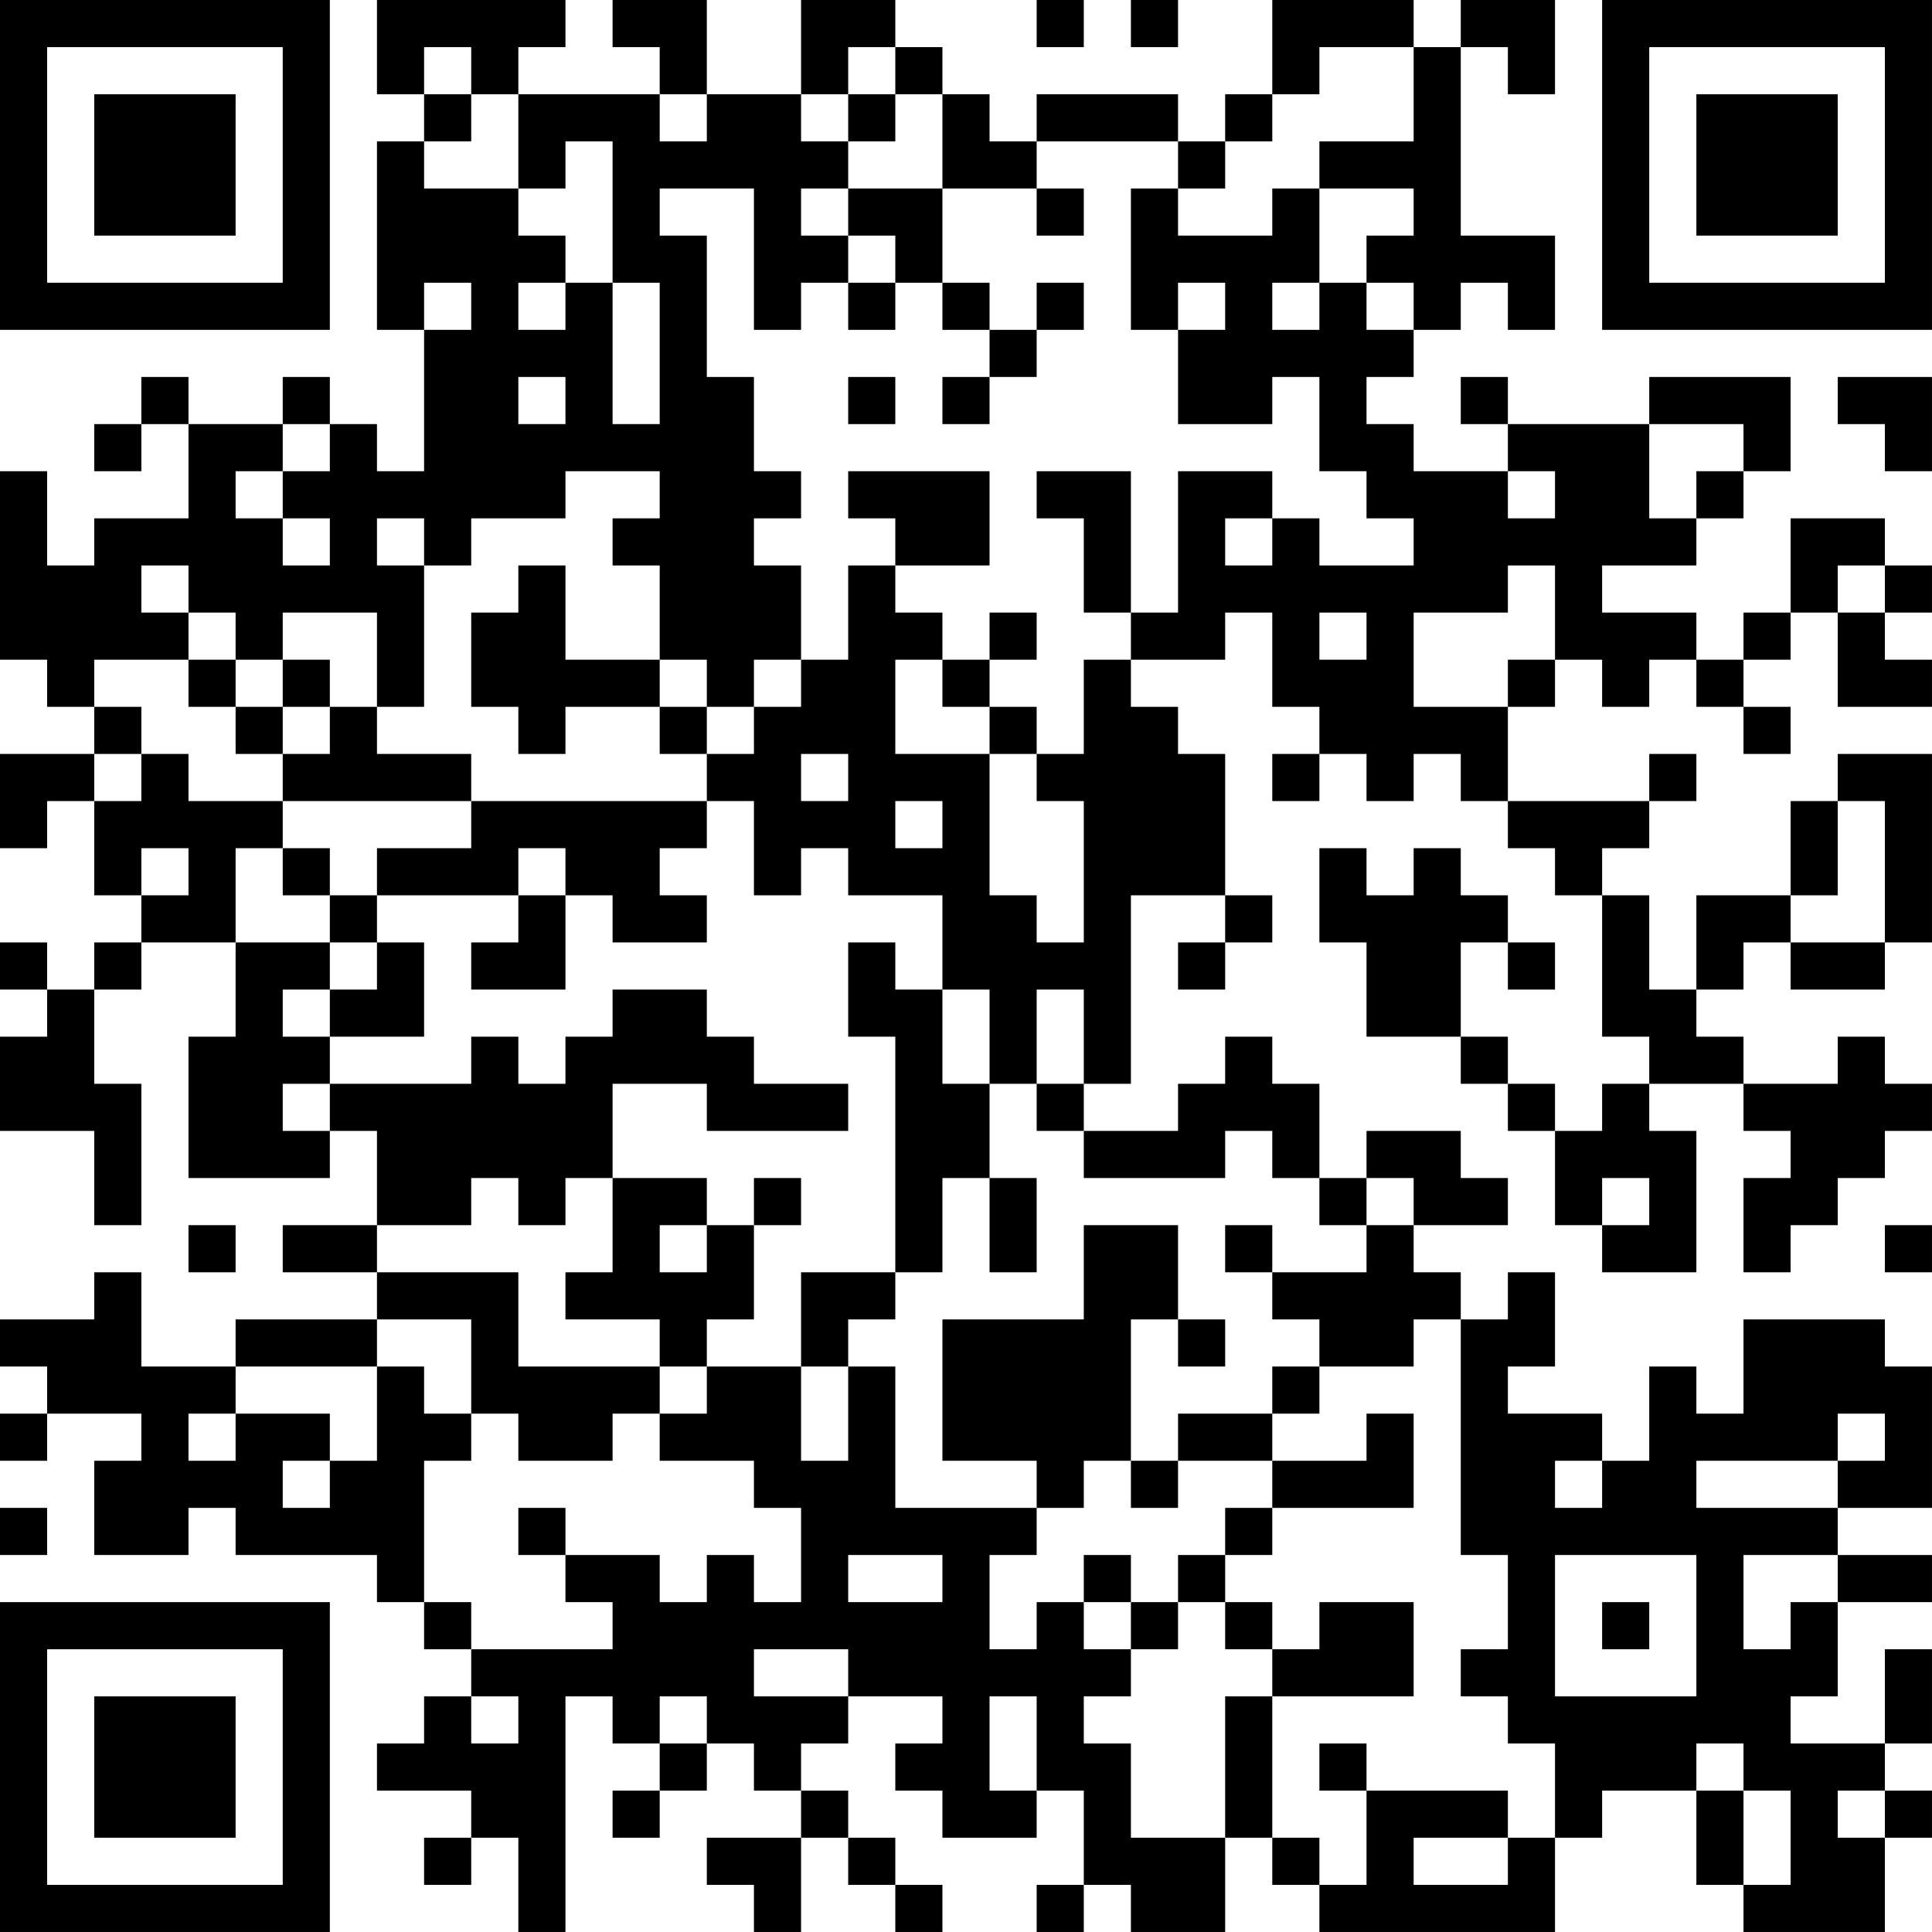 <?xml version="1.0" encoding="UTF-8"?>
<svg xmlns="http://www.w3.org/2000/svg" version="1.1" width="200" height="200" viewBox="0 0 200 200"><rect x="0" y="0" width="200" height="200" fill="#ffffff"/><g transform="scale(4.878)"><g transform="translate(0,0)"><path fill-rule="evenodd" d="M8 0L8 2L9 2L9 3L8 3L8 7L9 7L9 10L8 10L8 9L7 9L7 8L6 8L6 9L4 9L4 8L3 8L3 9L2 9L2 10L3 10L3 9L4 9L4 11L2 11L2 12L1 12L1 10L0 10L0 14L1 14L1 15L2 15L2 16L0 16L0 18L1 18L1 17L2 17L2 19L3 19L3 20L2 20L2 21L1 21L1 20L0 20L0 21L1 21L1 22L0 22L0 24L2 24L2 26L3 26L3 23L2 23L2 21L3 21L3 20L5 20L5 22L4 22L4 25L7 25L7 24L8 24L8 26L6 26L6 27L8 27L8 28L5 28L5 29L3 29L3 27L2 27L2 28L0 28L0 29L1 29L1 30L0 30L0 31L1 31L1 30L3 30L3 31L2 31L2 33L4 33L4 32L5 32L5 33L8 33L8 34L9 34L9 35L10 35L10 36L9 36L9 37L8 37L8 38L10 38L10 39L9 39L9 40L10 40L10 39L11 39L11 41L12 41L12 36L13 36L13 37L14 37L14 38L13 38L13 39L14 39L14 38L15 38L15 37L16 37L16 38L17 38L17 39L15 39L15 40L16 40L16 41L17 41L17 39L18 39L18 40L19 40L19 41L20 41L20 40L19 40L19 39L18 39L18 38L17 38L17 37L18 37L18 36L20 36L20 37L19 37L19 38L20 38L20 39L22 39L22 38L23 38L23 40L22 40L22 41L23 41L23 40L24 40L24 41L26 41L26 39L27 39L27 40L28 40L28 41L33 41L33 39L34 39L34 38L36 38L36 40L37 40L37 41L40 41L40 39L41 39L41 38L40 38L40 37L41 37L41 35L40 35L40 37L38 37L38 36L39 36L39 34L41 34L41 33L39 33L39 32L41 32L41 29L40 29L40 28L37 28L37 30L36 30L36 29L35 29L35 31L34 31L34 30L32 30L32 29L33 29L33 27L32 27L32 28L31 28L31 27L30 27L30 26L32 26L32 25L31 25L31 24L29 24L29 25L28 25L28 23L27 23L27 22L26 22L26 23L25 23L25 24L23 24L23 23L24 23L24 19L26 19L26 20L25 20L25 21L26 21L26 20L27 20L27 19L26 19L26 16L25 16L25 15L24 15L24 14L26 14L26 13L27 13L27 15L28 15L28 16L27 16L27 17L28 17L28 16L29 16L29 17L30 17L30 16L31 16L31 17L32 17L32 18L33 18L33 19L34 19L34 22L35 22L35 23L34 23L34 24L33 24L33 23L32 23L32 22L31 22L31 20L32 20L32 21L33 21L33 20L32 20L32 19L31 19L31 18L30 18L30 19L29 19L29 18L28 18L28 20L29 20L29 22L31 22L31 23L32 23L32 24L33 24L33 26L34 26L34 27L36 27L36 24L35 24L35 23L37 23L37 24L38 24L38 25L37 25L37 27L38 27L38 26L39 26L39 25L40 25L40 24L41 24L41 23L40 23L40 22L39 22L39 23L37 23L37 22L36 22L36 21L37 21L37 20L38 20L38 21L40 21L40 20L41 20L41 16L39 16L39 17L38 17L38 19L36 19L36 21L35 21L35 19L34 19L34 18L35 18L35 17L36 17L36 16L35 16L35 17L32 17L32 15L33 15L33 14L34 14L34 15L35 15L35 14L36 14L36 15L37 15L37 16L38 16L38 15L37 15L37 14L38 14L38 13L39 13L39 15L41 15L41 14L40 14L40 13L41 13L41 12L40 12L40 11L38 11L38 13L37 13L37 14L36 14L36 13L34 13L34 12L36 12L36 11L37 11L37 10L38 10L38 8L35 8L35 9L32 9L32 8L31 8L31 9L32 9L32 10L30 10L30 9L29 9L29 8L30 8L30 7L31 7L31 6L32 6L32 7L33 7L33 5L31 5L31 1L32 1L32 2L33 2L33 0L31 0L31 1L30 1L30 0L27 0L27 2L26 2L26 3L25 3L25 2L22 2L22 3L21 3L21 2L20 2L20 1L19 1L19 0L17 0L17 2L15 2L15 0L13 0L13 1L14 1L14 2L11 2L11 1L12 1L12 0ZM22 0L22 1L23 1L23 0ZM24 0L24 1L25 1L25 0ZM9 1L9 2L10 2L10 3L9 3L9 4L11 4L11 5L12 5L12 6L11 6L11 7L12 7L12 6L13 6L13 9L14 9L14 6L13 6L13 3L12 3L12 4L11 4L11 2L10 2L10 1ZM18 1L18 2L17 2L17 3L18 3L18 4L17 4L17 5L18 5L18 6L17 6L17 7L16 7L16 4L14 4L14 5L15 5L15 8L16 8L16 10L17 10L17 11L16 11L16 12L17 12L17 14L16 14L16 15L15 15L15 14L14 14L14 12L13 12L13 11L14 11L14 10L12 10L12 11L10 11L10 12L9 12L9 11L8 11L8 12L9 12L9 15L8 15L8 13L6 13L6 14L5 14L5 13L4 13L4 12L3 12L3 13L4 13L4 14L2 14L2 15L3 15L3 16L2 16L2 17L3 17L3 16L4 16L4 17L6 17L6 18L5 18L5 20L7 20L7 21L6 21L6 22L7 22L7 23L6 23L6 24L7 24L7 23L10 23L10 22L11 22L11 23L12 23L12 22L13 22L13 21L15 21L15 22L16 22L16 23L18 23L18 24L15 24L15 23L13 23L13 25L12 25L12 26L11 26L11 25L10 25L10 26L8 26L8 27L11 27L11 29L14 29L14 30L13 30L13 31L11 31L11 30L10 30L10 28L8 28L8 29L5 29L5 30L4 30L4 31L5 31L5 30L7 30L7 31L6 31L6 32L7 32L7 31L8 31L8 29L9 29L9 30L10 30L10 31L9 31L9 34L10 34L10 35L13 35L13 34L12 34L12 33L14 33L14 34L15 34L15 33L16 33L16 34L17 34L17 32L16 32L16 31L14 31L14 30L15 30L15 29L17 29L17 31L18 31L18 29L19 29L19 32L22 32L22 33L21 33L21 35L22 35L22 34L23 34L23 35L24 35L24 36L23 36L23 37L24 37L24 39L26 39L26 36L27 36L27 39L28 39L28 40L29 40L29 38L32 38L32 39L30 39L30 40L32 40L32 39L33 39L33 37L32 37L32 36L31 36L31 35L32 35L32 33L31 33L31 28L30 28L30 29L28 29L28 28L27 28L27 27L29 27L29 26L30 26L30 25L29 25L29 26L28 26L28 25L27 25L27 24L26 24L26 25L23 25L23 24L22 24L22 23L23 23L23 21L22 21L22 23L21 23L21 21L20 21L20 19L18 19L18 18L17 18L17 19L16 19L16 17L15 17L15 16L16 16L16 15L17 15L17 14L18 14L18 12L19 12L19 13L20 13L20 14L19 14L19 16L21 16L21 19L22 19L22 20L23 20L23 17L22 17L22 16L23 16L23 14L24 14L24 13L25 13L25 10L27 10L27 11L26 11L26 12L27 12L27 11L28 11L28 12L30 12L30 11L29 11L29 10L28 10L28 8L27 8L27 9L25 9L25 7L26 7L26 6L25 6L25 7L24 7L24 4L25 4L25 5L27 5L27 4L28 4L28 6L27 6L27 7L28 7L28 6L29 6L29 7L30 7L30 6L29 6L29 5L30 5L30 4L28 4L28 3L30 3L30 1L28 1L28 2L27 2L27 3L26 3L26 4L25 4L25 3L22 3L22 4L20 4L20 2L19 2L19 1ZM14 2L14 3L15 3L15 2ZM18 2L18 3L19 3L19 2ZM18 4L18 5L19 5L19 6L18 6L18 7L19 7L19 6L20 6L20 7L21 7L21 8L20 8L20 9L21 9L21 8L22 8L22 7L23 7L23 6L22 6L22 7L21 7L21 6L20 6L20 4ZM22 4L22 5L23 5L23 4ZM9 6L9 7L10 7L10 6ZM11 8L11 9L12 9L12 8ZM18 8L18 9L19 9L19 8ZM39 8L39 9L40 9L40 10L41 10L41 8ZM6 9L6 10L5 10L5 11L6 11L6 12L7 12L7 11L6 11L6 10L7 10L7 9ZM35 9L35 11L36 11L36 10L37 10L37 9ZM18 10L18 11L19 11L19 12L21 12L21 10ZM22 10L22 11L23 11L23 13L24 13L24 10ZM32 10L32 11L33 11L33 10ZM11 12L11 13L10 13L10 15L11 15L11 16L12 16L12 15L14 15L14 16L15 16L15 15L14 15L14 14L12 14L12 12ZM32 12L32 13L30 13L30 15L32 15L32 14L33 14L33 12ZM39 12L39 13L40 13L40 12ZM21 13L21 14L20 14L20 15L21 15L21 16L22 16L22 15L21 15L21 14L22 14L22 13ZM28 13L28 14L29 14L29 13ZM4 14L4 15L5 15L5 16L6 16L6 17L10 17L10 18L8 18L8 19L7 19L7 18L6 18L6 19L7 19L7 20L8 20L8 21L7 21L7 22L9 22L9 20L8 20L8 19L11 19L11 20L10 20L10 21L12 21L12 19L13 19L13 20L15 20L15 19L14 19L14 18L15 18L15 17L10 17L10 16L8 16L8 15L7 15L7 14L6 14L6 15L5 15L5 14ZM6 15L6 16L7 16L7 15ZM17 16L17 17L18 17L18 16ZM19 17L19 18L20 18L20 17ZM39 17L39 19L38 19L38 20L40 20L40 17ZM3 18L3 19L4 19L4 18ZM11 18L11 19L12 19L12 18ZM18 20L18 22L19 22L19 27L17 27L17 29L18 29L18 28L19 28L19 27L20 27L20 25L21 25L21 27L22 27L22 25L21 25L21 23L20 23L20 21L19 21L19 20ZM13 25L13 27L12 27L12 28L14 28L14 29L15 29L15 28L16 28L16 26L17 26L17 25L16 25L16 26L15 26L15 25ZM34 25L34 26L35 26L35 25ZM4 26L4 27L5 27L5 26ZM14 26L14 27L15 27L15 26ZM23 26L23 28L20 28L20 31L22 31L22 32L23 32L23 31L24 31L24 32L25 32L25 31L27 31L27 32L26 32L26 33L25 33L25 34L24 34L24 33L23 33L23 34L24 34L24 35L25 35L25 34L26 34L26 35L27 35L27 36L30 36L30 34L28 34L28 35L27 35L27 34L26 34L26 33L27 33L27 32L30 32L30 30L29 30L29 31L27 31L27 30L28 30L28 29L27 29L27 30L25 30L25 31L24 31L24 28L25 28L25 29L26 29L26 28L25 28L25 26ZM26 26L26 27L27 27L27 26ZM40 26L40 27L41 27L41 26ZM39 30L39 31L36 31L36 32L39 32L39 31L40 31L40 30ZM33 31L33 32L34 32L34 31ZM0 32L0 33L1 33L1 32ZM11 32L11 33L12 33L12 32ZM18 33L18 34L20 34L20 33ZM33 33L33 36L36 36L36 33ZM37 33L37 35L38 35L38 34L39 34L39 33ZM34 34L34 35L35 35L35 34ZM16 35L16 36L18 36L18 35ZM10 36L10 37L11 37L11 36ZM14 36L14 37L15 37L15 36ZM21 36L21 38L22 38L22 36ZM28 37L28 38L29 38L29 37ZM36 37L36 38L37 38L37 40L38 40L38 38L37 38L37 37ZM39 38L39 39L40 39L40 38ZM0 0L0 7L7 7L7 0ZM1 1L1 6L6 6L6 1ZM2 2L2 5L5 5L5 2ZM34 0L34 7L41 7L41 0ZM35 1L35 6L40 6L40 1ZM36 2L36 5L39 5L39 2ZM0 34L0 41L7 41L7 34ZM1 35L1 40L6 40L6 35ZM2 36L2 39L5 39L5 36Z" fill="#000000"/></g></g></svg>
